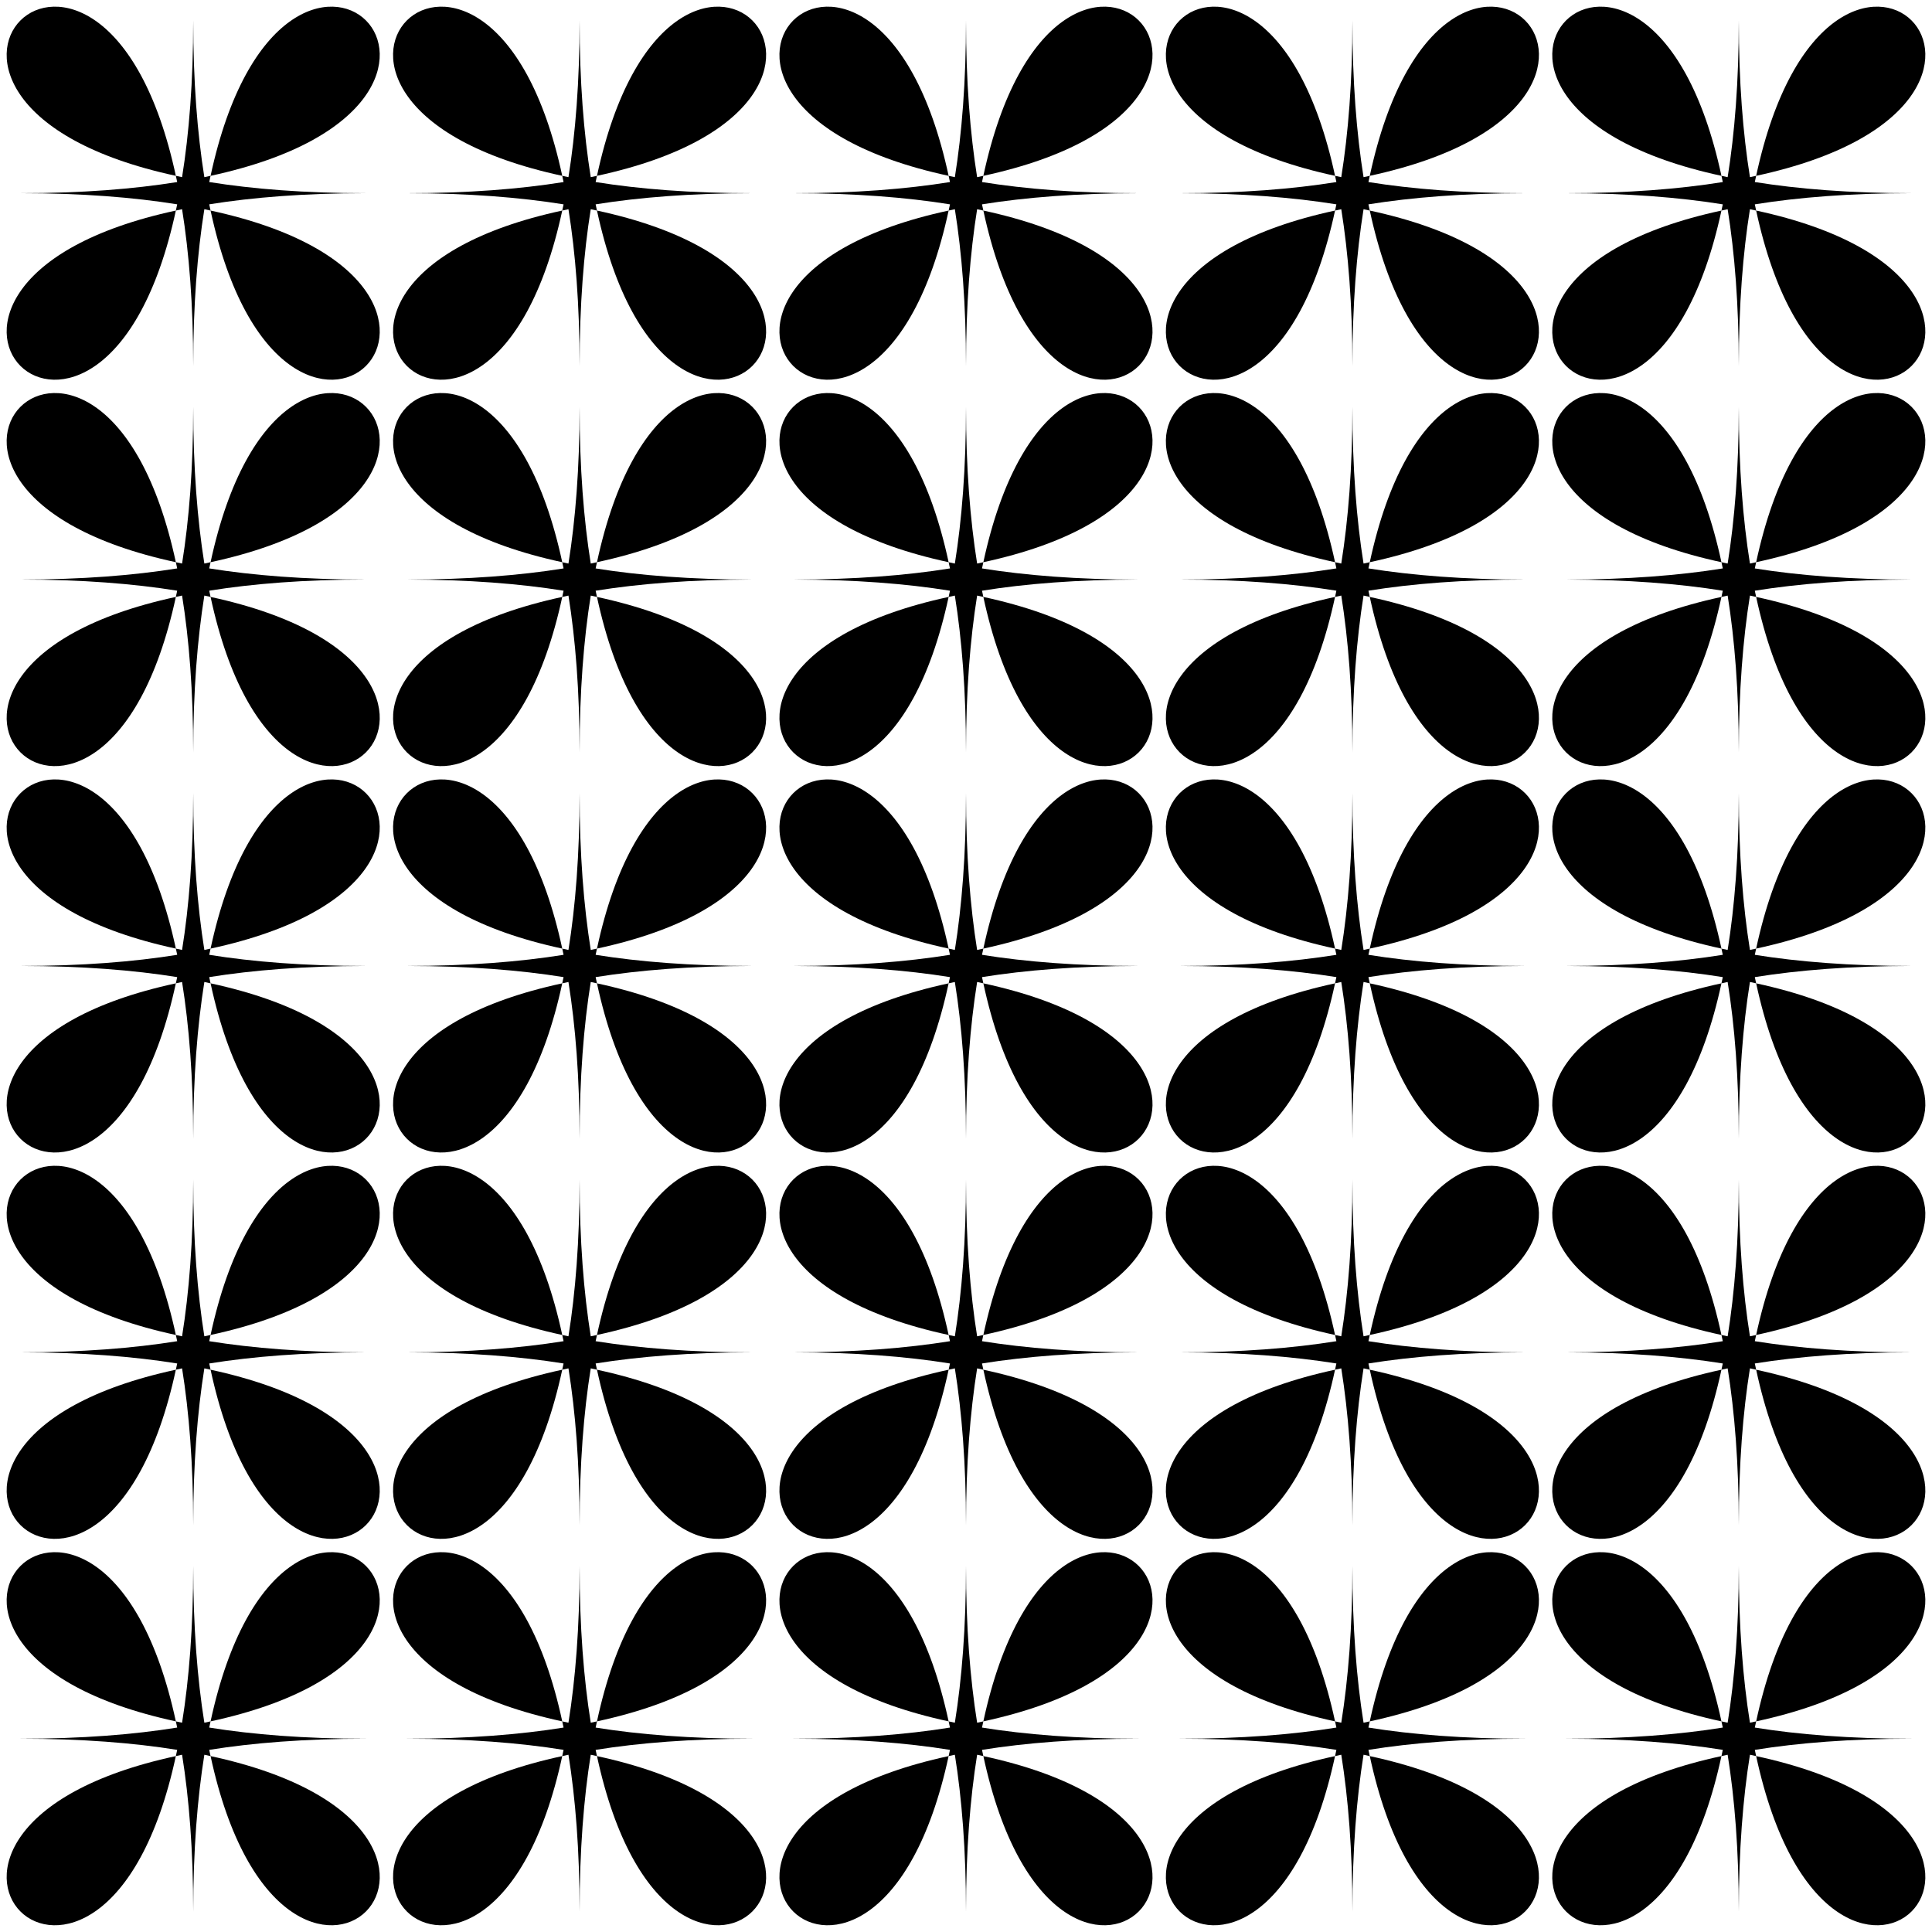 <svg xmlns="http://www.w3.org/2000/svg" xmlns:xlink="http://www.w3.org/1999/xlink" version="1.1" id="Your_Icon" x="0px" y="0px" width="100px" height="100px" viewBox="0 0 100 100" enable-background="new 0 0 100 100" xml:space="preserve">
<path d="M89.102,10.898C71.46,14.706,85.294,28.538,89.102,10.898L89.102,10.898z"/>
<path d="M89.102,9.101C85.294-8.539,71.46,5.294,89.102,9.101L89.102,9.101z"/>
<path d="M90.898,10.898C94.706,28.538,108.54,14.706,90.898,10.898L90.898,10.898z"/>
<path d="M98.944,9.999c-3.183,0-5.86-0.215-8.115-0.577c0.022-0.11,0.047-0.214,0.069-0.322c-0.107,0.023-0.212,0.047-0.321,0.069  C90.215,6.916,90,4.238,90,1.056c0,3.182-0.215,5.86-0.577,8.114c-0.109-0.022-0.214-0.046-0.321-0.069  c0.022,0.107,0.047,0.212,0.069,0.322c-2.255,0.362-4.933,0.577-8.115,0.577c3.183,0,5.86,0.215,8.115,0.577  c-0.022,0.11-0.047,0.214-0.069,0.322c0.107-0.023,0.212-0.047,0.321-0.07C89.785,13.083,90,15.761,90,18.943  c0-3.182,0.215-5.86,0.577-8.114c0.109,0.022,0.214,0.046,0.321,0.07c-0.022-0.108-0.047-0.212-0.069-0.322  C93.084,10.214,95.762,9.999,98.944,9.999z"/>
<path d="M90.898,9.101C108.54,5.294,94.706-8.539,90.898,9.101L90.898,9.101z"/>
<path d="M89.102,30.897C71.46,34.706,85.294,48.538,89.102,30.897L89.102,30.897z"/>
<path d="M89.102,29.1C85.294,11.46,71.46,25.293,89.102,29.1L89.102,29.1z"/>
<path d="M90.898,30.897C94.706,48.538,108.54,34.706,90.898,30.897L90.898,30.897z"/>
<path d="M90.898,29.1C108.54,25.293,94.706,11.46,90.898,29.1L90.898,29.1z"/>
<path d="M90.577,29.169C90.215,26.915,90,24.237,90,21.055c0,3.182-0.215,5.86-0.577,8.115c-0.109-0.022-0.214-0.046-0.321-0.07  c0.022,0.107,0.047,0.212,0.069,0.322c-2.255,0.361-4.933,0.576-8.115,0.576c3.183,0,5.86,0.215,8.115,0.577  c-0.022,0.11-0.047,0.215-0.069,0.322c0.107-0.023,0.212-0.047,0.321-0.07C89.785,33.082,90,35.76,90,38.942  c0-3.182,0.215-5.86,0.577-8.115c0.109,0.022,0.214,0.046,0.321,0.07c-0.022-0.107-0.047-0.212-0.069-0.322  c2.255-0.362,4.933-0.577,8.115-0.577c-3.183,0-5.86-0.215-8.115-0.576c0.022-0.11,0.047-0.215,0.069-0.322  C90.791,29.123,90.687,29.147,90.577,29.169z"/>
<path d="M89.102,50.897C71.46,54.704,85.294,68.538,89.102,50.897L89.102,50.897z"/>
<path d="M90.898,49.099C108.54,45.292,94.706,31.458,90.898,49.099L90.898,49.099z"/>
<path d="M90.898,50.897C94.706,68.538,108.54,54.704,90.898,50.897L90.898,50.897z"/>
<path d="M89.102,49.099C85.294,31.458,71.46,45.292,89.102,49.099L89.102,49.099z"/>
<path d="M90.577,49.169C90.215,46.914,90,44.236,90,41.054c0,3.182-0.215,5.86-0.577,8.115c-0.109-0.022-0.214-0.047-0.321-0.07  c0.022,0.107,0.047,0.212,0.069,0.322c-2.255,0.361-4.933,0.577-8.115,0.577c3.183,0,5.86,0.215,8.115,0.577  c-0.022,0.11-0.047,0.215-0.069,0.322c0.107-0.023,0.212-0.047,0.321-0.07C89.785,53.082,90,55.76,90,58.942  c0-3.183,0.215-5.86,0.577-8.115c0.109,0.022,0.214,0.047,0.321,0.07c-0.022-0.107-0.047-0.212-0.069-0.322  c2.255-0.361,4.933-0.577,8.115-0.577c-3.183,0-5.86-0.215-8.115-0.577c0.022-0.11,0.047-0.215,0.069-0.322  C90.791,49.122,90.687,49.146,90.577,49.169z"/>
<path d="M89.102,69.098C85.294,51.458,71.46,65.289,89.102,69.098L89.102,69.098z"/>
<path d="M90.898,70.896C94.706,88.535,108.54,74.702,90.898,70.896L90.898,70.896z"/>
<path d="M89.102,70.896C71.46,74.702,85.294,88.535,89.102,70.896L89.102,70.896z"/>
<path d="M90.577,69.167C90.215,66.913,90,64.234,90,61.053c0,3.182-0.215,5.86-0.577,8.114c-0.109-0.022-0.214-0.046-0.321-0.069  c0.022,0.107,0.047,0.212,0.069,0.322c-2.255,0.361-4.933,0.577-8.115,0.577c3.183,0,5.86,0.215,8.115,0.576  c-0.022,0.11-0.047,0.215-0.069,0.322c0.107-0.023,0.212-0.047,0.321-0.069C89.785,73.08,90,75.759,90,78.94  c0-3.182,0.215-5.86,0.577-8.114c0.109,0.022,0.214,0.046,0.321,0.069c-0.022-0.107-0.047-0.212-0.069-0.322  c2.255-0.361,4.933-0.576,8.115-0.576c-3.183,0-5.86-0.216-8.115-0.577c0.022-0.11,0.047-0.215,0.069-0.322  C90.791,69.121,90.687,69.145,90.577,69.167z"/>
<path d="M90.898,69.098C108.54,65.289,94.706,51.458,90.898,69.098L90.898,69.098z"/>
<path d="M90.898,90.895C94.706,108.536,108.54,94.702,90.898,90.895L90.898,90.895z"/>
<path d="M89.102,90.895C71.46,94.702,85.294,108.536,89.102,90.895L89.102,90.895z"/>
<path d="M90.898,89.098C108.54,85.29,94.706,71.456,90.898,89.098L90.898,89.098z"/>
<path d="M89.102,89.098C85.294,71.456,71.46,85.29,89.102,89.098L89.102,89.098z"/>
<path d="M90.577,89.167C90.215,86.912,90,84.234,90,81.052c0,3.183-0.215,5.86-0.577,8.115c-0.109-0.022-0.214-0.047-0.321-0.069  c0.022,0.107,0.047,0.212,0.069,0.321c-2.255,0.362-4.933,0.577-8.115,0.577c3.183,0,5.86,0.215,8.115,0.577  c-0.022,0.109-0.047,0.214-0.069,0.321c0.107-0.022,0.212-0.047,0.321-0.069C89.785,93.08,90,95.758,90,98.94  c0-3.183,0.215-5.86,0.577-8.115c0.109,0.022,0.214,0.047,0.321,0.069c-0.022-0.107-0.047-0.212-0.069-0.321  c2.255-0.362,4.933-0.577,8.115-0.577c-3.183,0-5.86-0.215-8.115-0.577c0.022-0.109,0.047-0.214,0.069-0.321  C90.791,89.12,90.687,89.145,90.577,89.167z"/>
<path d="M69.102,10.898C51.462,14.706,65.293,28.538,69.102,10.898L69.102,10.898z"/>
<path d="M69.102,9.101C65.293-8.539,51.462,5.294,69.102,9.101L69.102,9.101z"/>
<path d="M70.899,10.898C74.706,28.538,88.539,14.706,70.899,10.898L70.899,10.898z"/>
<path d="M70.899,9.101C88.539,5.294,74.706-8.539,70.899,9.101L70.899,9.101z"/>
<path d="M70.577,9.17c-0.361-2.254-0.576-4.932-0.576-8.114c0,3.182-0.216,5.86-0.577,8.114c-0.11-0.022-0.215-0.046-0.322-0.069  c0.023,0.107,0.047,0.212,0.069,0.322c-2.254,0.362-4.933,0.577-8.114,0.577c3.182,0,5.86,0.215,8.114,0.577  c-0.022,0.11-0.046,0.214-0.069,0.322c0.107-0.023,0.212-0.047,0.322-0.07c0.361,2.254,0.577,4.932,0.577,8.114  c0-3.182,0.215-5.86,0.576-8.114c0.11,0.022,0.215,0.046,0.322,0.07c-0.023-0.108-0.047-0.212-0.069-0.322  c2.254-0.362,4.933-0.577,8.114-0.577c-3.182,0-5.86-0.215-8.114-0.577c0.022-0.11,0.046-0.214,0.069-0.322  C70.792,9.124,70.688,9.147,70.577,9.17z"/>
<path d="M70.899,30.897C74.706,48.538,88.539,34.706,70.899,30.897L70.899,30.897z"/>
<path d="M69.102,30.897C51.462,34.706,65.293,48.538,69.102,30.897L69.102,30.897z"/>
<path d="M70.899,29.1C88.539,25.293,74.706,11.46,70.899,29.1L70.899,29.1z"/>
<path d="M70.577,29.169c-0.361-2.254-0.576-4.933-0.576-8.115c0,3.182-0.216,5.86-0.577,8.115c-0.11-0.022-0.215-0.046-0.322-0.07  c0.023,0.107,0.047,0.212,0.069,0.322c-2.254,0.361-4.933,0.576-8.114,0.576c3.182,0,5.86,0.215,8.114,0.577  c-0.022,0.11-0.046,0.215-0.069,0.322c0.107-0.023,0.212-0.047,0.322-0.07c0.361,2.254,0.577,4.933,0.577,8.115  c0-3.182,0.215-5.86,0.576-8.115c0.11,0.022,0.215,0.046,0.322,0.07c-0.023-0.107-0.047-0.212-0.069-0.322  c2.254-0.362,4.933-0.577,8.114-0.577c-3.182,0-5.86-0.215-8.114-0.576c0.022-0.11,0.046-0.215,0.069-0.322  C70.792,29.123,70.688,29.147,70.577,29.169z"/>
<path d="M69.102,29.1C65.293,11.46,51.462,25.293,69.102,29.1L69.102,29.1z"/>
<path d="M70.899,50.897C74.706,68.538,88.539,54.704,70.899,50.897L70.899,50.897z"/>
<path d="M69.102,49.099C65.293,31.458,51.462,45.292,69.102,49.099L69.102,49.099z"/>
<path d="M69.102,50.897C51.462,54.704,65.293,68.538,69.102,50.897L69.102,50.897z"/>
<path d="M70.899,49.099C88.539,45.292,74.706,31.458,70.899,49.099L70.899,49.099z"/>
<path d="M70.577,49.169c-0.361-2.255-0.576-4.933-0.576-8.115c0,3.182-0.216,5.86-0.577,8.115c-0.11-0.022-0.215-0.046-0.322-0.07  c0.023,0.107,0.047,0.212,0.069,0.322c-2.254,0.361-4.933,0.577-8.114,0.577c3.182,0,5.86,0.215,8.114,0.577  c-0.022,0.11-0.046,0.215-0.069,0.322c0.107-0.023,0.212-0.047,0.322-0.07c0.361,2.255,0.577,4.933,0.577,8.115  c0-3.183,0.215-5.86,0.576-8.115c0.11,0.022,0.215,0.047,0.322,0.07c-0.023-0.107-0.047-0.212-0.069-0.322  c2.254-0.361,4.933-0.577,8.114-0.577c-3.182,0-5.86-0.215-8.114-0.577c0.022-0.11,0.046-0.215,0.069-0.322  C70.792,49.122,70.688,49.146,70.577,49.169z"/>
<path d="M69.102,70.896C51.462,74.702,65.293,88.535,69.102,70.896L69.102,70.896z"/>
<path d="M70.899,70.896C74.706,88.535,88.539,74.702,70.899,70.896L70.899,70.896z"/>
<path d="M70.577,69.167c-0.361-2.254-0.576-4.933-0.576-8.114c0,3.182-0.216,5.86-0.577,8.114c-0.11-0.022-0.215-0.046-0.322-0.069  c0.023,0.107,0.047,0.212,0.069,0.322c-2.254,0.361-4.933,0.577-8.114,0.577c3.182,0,5.86,0.215,8.114,0.576  c-0.022,0.11-0.046,0.215-0.069,0.322c0.107-0.023,0.212-0.047,0.322-0.069c0.361,2.254,0.577,4.933,0.577,8.114  c0-3.182,0.215-5.86,0.576-8.114c0.11,0.022,0.215,0.046,0.322,0.069c-0.023-0.107-0.047-0.212-0.069-0.322  c2.254-0.361,4.933-0.576,8.114-0.576c-3.182,0-5.86-0.216-8.114-0.577c0.022-0.11,0.046-0.215,0.069-0.322  C70.792,69.121,70.688,69.145,70.577,69.167z"/>
<path d="M70.899,69.098C88.539,65.289,74.706,51.458,70.899,69.098L70.899,69.098z"/>
<path d="M69.102,69.098C65.293,51.458,51.462,65.289,69.102,69.098L69.102,69.098z"/>
<path d="M69.102,90.895C51.462,94.702,65.293,108.536,69.102,90.895L69.102,90.895z"/>
<path d="M70.899,90.895C74.706,108.536,88.539,94.702,70.899,90.895L70.899,90.895z"/>
<path d="M69.102,89.098C65.293,71.456,51.462,85.29,69.102,89.098L69.102,89.098z"/>
<path d="M70.577,89.167c-0.361-2.255-0.576-4.933-0.576-8.115c0,3.183-0.216,5.86-0.577,8.115c-0.11-0.022-0.215-0.047-0.322-0.069  c0.023,0.107,0.047,0.212,0.069,0.321c-2.254,0.362-4.933,0.577-8.114,0.577c3.182,0,5.86,0.215,8.114,0.577  c-0.022,0.109-0.046,0.214-0.069,0.321c0.107-0.022,0.212-0.047,0.322-0.069c0.361,2.255,0.577,4.933,0.577,8.115  c0-3.183,0.215-5.86,0.576-8.115c0.11,0.022,0.215,0.047,0.322,0.069c-0.023-0.107-0.047-0.212-0.069-0.321  c2.254-0.362,4.933-0.577,8.114-0.577c-3.182,0-5.86-0.215-8.114-0.577c0.022-0.109,0.046-0.214,0.069-0.321  C70.792,89.12,70.688,89.145,70.577,89.167z"/>
<path d="M70.899,89.098C88.539,85.29,74.706,71.456,70.899,89.098L70.899,89.098z"/>
<path d="M50.898,10.898C54.705,28.538,68.538,14.706,50.898,10.898L50.898,10.898z"/>
<path d="M49.101,10.898C31.46,14.706,45.292,28.538,49.101,10.898L49.101,10.898z"/>
<path d="M50.576,9.17C50.215,6.916,50,4.238,50,1.056c0,3.182-0.215,5.86-0.577,8.114c-0.11-0.022-0.215-0.046-0.322-0.069  c0.023,0.107,0.047,0.212,0.07,0.322c-2.254,0.362-4.933,0.577-8.115,0.577c3.182,0,5.86,0.215,8.115,0.577  c-0.022,0.11-0.046,0.214-0.07,0.322c0.107-0.023,0.212-0.047,0.322-0.07C49.785,13.083,50,15.761,50,18.943  c0-3.182,0.215-5.86,0.576-8.114c0.11,0.022,0.215,0.046,0.322,0.07c-0.023-0.108-0.047-0.212-0.07-0.322  c2.254-0.362,4.933-0.577,8.115-0.577c-3.182,0-5.86-0.215-8.115-0.577c0.022-0.11,0.046-0.214,0.07-0.322  C50.791,9.124,50.686,9.147,50.576,9.17z"/>
<path d="M49.101,9.101C45.292-8.539,31.46,5.294,49.101,9.101L49.101,9.101z"/>
<path d="M50.898,9.101C68.538,5.294,54.705-8.539,50.898,9.101L50.898,9.101z"/>
<path d="M49.101,29.1C45.292,11.46,31.46,25.293,49.101,29.1L49.101,29.1z"/>
<path d="M49.101,30.897C31.46,34.706,45.292,48.538,49.101,30.897L49.101,30.897z"/>
<path d="M50.898,30.897C54.705,48.538,68.538,34.706,50.898,30.897L50.898,30.897z"/>
<path d="M50.576,29.169C50.215,26.915,50,24.237,50,21.055c0,3.182-0.215,5.86-0.577,8.115c-0.11-0.022-0.215-0.046-0.322-0.07  c0.023,0.107,0.047,0.212,0.07,0.322c-2.254,0.361-4.933,0.576-8.115,0.576c3.182,0,5.86,0.215,8.115,0.577  c-0.022,0.11-0.046,0.215-0.07,0.322c0.107-0.023,0.212-0.047,0.322-0.07C49.785,33.082,50,35.76,50,38.942  c0-3.182,0.215-5.86,0.576-8.115c0.11,0.022,0.215,0.046,0.322,0.07c-0.023-0.107-0.047-0.212-0.07-0.322  c2.254-0.362,4.933-0.577,8.115-0.577c-3.182,0-5.86-0.215-8.115-0.576c0.022-0.11,0.046-0.215,0.07-0.322  C50.791,29.123,50.686,29.147,50.576,29.169z"/>
<path d="M50.898,29.1C68.538,25.293,54.705,11.46,50.898,29.1L50.898,29.1z"/>
<path d="M50.898,50.897C54.705,68.538,68.538,54.704,50.898,50.897L50.898,50.897z"/>
<path d="M49.101,49.099C45.292,31.458,31.46,45.292,49.101,49.099L49.101,49.099z"/>
<path d="M49.101,50.897C31.46,54.704,45.292,68.538,49.101,50.897L49.101,50.897z"/>
<path d="M50.898,49.099C68.538,45.292,54.705,31.458,50.898,49.099L50.898,49.099z"/>
<path d="M50.576,49.169C50.215,46.914,50,44.236,50,41.054c0,3.182-0.215,5.86-0.577,8.115c-0.11-0.022-0.215-0.046-0.322-0.07  c0.023,0.107,0.047,0.212,0.07,0.322c-2.254,0.361-4.933,0.577-8.115,0.577c3.182,0,5.86,0.215,8.115,0.577  c-0.022,0.11-0.046,0.215-0.07,0.322c0.107-0.023,0.212-0.047,0.322-0.07C49.785,53.082,50,55.76,50,58.942  c0-3.183,0.215-5.86,0.576-8.115c0.11,0.022,0.215,0.047,0.322,0.07c-0.023-0.107-0.047-0.212-0.07-0.322  c2.254-0.361,4.933-0.577,8.115-0.577c-3.182,0-5.86-0.215-8.115-0.577c0.022-0.11,0.046-0.215,0.07-0.322  C50.791,49.122,50.686,49.146,50.576,49.169z"/>
<path d="M50.898,70.896C54.705,88.535,68.538,74.702,50.898,70.896L50.898,70.896z"/>
<path d="M49.101,70.896C31.46,74.702,45.292,88.535,49.101,70.896L49.101,70.896z"/>
<path d="M49.101,69.098C45.292,51.458,31.46,65.289,49.101,69.098L49.101,69.098z"/>
<path d="M50.898,69.098C68.538,65.289,54.705,51.458,50.898,69.098L50.898,69.098z"/>
<path d="M50.576,69.167C50.215,66.913,50,64.234,50,61.053c0,3.182-0.215,5.86-0.577,8.114c-0.11-0.022-0.215-0.046-0.322-0.069  c0.023,0.107,0.047,0.212,0.07,0.322c-2.254,0.361-4.933,0.577-8.115,0.577c3.182,0,5.86,0.215,8.115,0.576  c-0.022,0.11-0.046,0.215-0.07,0.322c0.107-0.023,0.212-0.047,0.322-0.069C49.785,73.08,50,75.759,50,78.94  c0-3.182,0.215-5.86,0.576-8.114c0.11,0.022,0.215,0.046,0.322,0.069c-0.023-0.107-0.047-0.212-0.07-0.322  c2.254-0.361,4.933-0.576,8.115-0.576c-3.182,0-5.86-0.216-8.115-0.577c0.022-0.11,0.046-0.215,0.07-0.322  C50.791,69.121,50.686,69.145,50.576,69.167z"/>
<path d="M49.101,90.895C31.46,94.702,45.292,108.536,49.101,90.895L49.101,90.895z"/>
<path d="M50.898,90.895C54.705,108.536,68.538,94.702,50.898,90.895L50.898,90.895z"/>
<path d="M50.898,89.098C68.538,85.29,54.705,71.456,50.898,89.098L50.898,89.098z"/>
<path d="M50.576,89.167C50.215,86.912,50,84.234,50,81.052c0,3.183-0.215,5.86-0.577,8.115c-0.11-0.022-0.215-0.047-0.322-0.069  c0.023,0.107,0.047,0.212,0.07,0.321c-2.254,0.362-4.933,0.577-8.115,0.577c3.182,0,5.86,0.215,8.115,0.577  c-0.022,0.109-0.046,0.214-0.07,0.321c0.107-0.022,0.212-0.047,0.322-0.069C49.785,93.08,50,95.758,50,98.94  c0-3.183,0.215-5.86,0.576-8.115c0.11,0.022,0.215,0.047,0.322,0.069c-0.023-0.107-0.047-0.212-0.07-0.321  c2.254-0.362,4.933-0.577,8.115-0.577c-3.182,0-5.86-0.215-8.115-0.577c0.022-0.109,0.046-0.214,0.07-0.321  C50.791,89.12,50.686,89.145,50.576,89.167z"/>
<path d="M49.101,89.098C45.292,71.456,31.46,85.29,49.101,89.098L49.101,89.098z"/>
<path d="M30.899,10.898C34.706,28.538,48.538,14.706,30.899,10.898L30.899,10.898z"/>
<path d="M29.102,10.898C11.462,14.706,25.293,28.538,29.102,10.898L29.102,10.898z"/>
<path d="M30.577,9.17C30.216,6.916,30,4.238,30,1.056c0,3.182-0.215,5.86-0.577,8.114c-0.11-0.022-0.214-0.046-0.322-0.069  c0.023,0.107,0.047,0.212,0.069,0.322c-2.254,0.362-4.932,0.577-8.114,0.577c3.182,0,5.86,0.215,8.114,0.577  c-0.022,0.11-0.046,0.214-0.069,0.322c0.107-0.023,0.212-0.047,0.322-0.07C29.785,13.083,30,15.761,30,18.943  c0-3.182,0.215-5.86,0.577-8.114c0.11,0.022,0.214,0.046,0.322,0.07c-0.023-0.108-0.047-0.212-0.069-0.322  c2.254-0.362,4.932-0.577,8.114-0.577c-3.182,0-5.86-0.215-8.114-0.577c0.022-0.11,0.046-0.214,0.069-0.322  C30.792,9.124,30.687,9.147,30.577,9.17z"/>
<path d="M29.102,9.101C25.293-8.539,11.462,5.294,29.102,9.101L29.102,9.101z"/>
<path d="M30.899,9.101C48.538,5.294,34.706-8.539,30.899,9.101L30.899,9.101z"/>
<path d="M29.102,29.1C25.293,11.46,11.462,25.293,29.102,29.1L29.102,29.1z"/>
<path d="M30.899,30.897C34.706,48.538,48.538,34.706,30.899,30.897L30.899,30.897z"/>
<path d="M29.102,30.897C11.462,34.706,25.293,48.538,29.102,30.897L29.102,30.897z"/>
<path d="M30.899,29.1C48.538,25.293,34.706,11.46,30.899,29.1L30.899,29.1z"/>
<path d="M30.577,29.169C30.216,26.915,30,24.237,30,21.055c0,3.182-0.215,5.86-0.577,8.115c-0.11-0.022-0.214-0.046-0.322-0.07  c0.023,0.107,0.047,0.212,0.069,0.322c-2.254,0.361-4.932,0.576-8.114,0.576c3.182,0,5.86,0.215,8.114,0.577  c-0.022,0.11-0.046,0.215-0.069,0.322c0.107-0.023,0.212-0.047,0.322-0.07C29.785,33.082,30,35.76,30,38.942  c0-3.182,0.215-5.86,0.577-8.115c0.11,0.022,0.214,0.046,0.322,0.07c-0.023-0.107-0.047-0.212-0.069-0.322  c2.254-0.362,4.932-0.577,8.114-0.577c-3.182,0-5.86-0.215-8.114-0.576c0.022-0.11,0.046-0.215,0.069-0.322  C30.792,29.123,30.687,29.147,30.577,29.169z"/>
<path d="M30.899,50.897C34.706,68.538,48.538,54.704,30.899,50.897L30.899,50.897z"/>
<path d="M29.102,50.897C11.462,54.704,25.293,68.538,29.102,50.897L29.102,50.897z"/>
<path d="M30.899,49.099C48.538,45.292,34.706,31.458,30.899,49.099L30.899,49.099z"/>
<path d="M29.102,49.099C25.293,31.458,11.462,45.292,29.102,49.099L29.102,49.099z"/>
<path d="M30.577,49.169C30.216,46.914,30,44.236,30,41.054c0,3.182-0.215,5.86-0.577,8.115c-0.11-0.022-0.214-0.047-0.322-0.07  c0.023,0.107,0.047,0.212,0.069,0.322c-2.254,0.361-4.932,0.577-8.114,0.577c3.182,0,5.86,0.215,8.114,0.577  c-0.022,0.11-0.046,0.215-0.069,0.322c0.107-0.023,0.212-0.047,0.322-0.07C29.785,53.082,30,55.76,30,58.942  c0-3.183,0.215-5.86,0.577-8.115c0.11,0.022,0.214,0.047,0.322,0.07c-0.023-0.107-0.047-0.212-0.069-0.322  c2.254-0.361,4.932-0.577,8.114-0.577c-3.182,0-5.86-0.215-8.114-0.577c0.022-0.11,0.046-0.215,0.069-0.322  C30.792,49.122,30.687,49.146,30.577,49.169z"/>
<path d="M30.899,70.896C34.706,88.535,48.538,74.702,30.899,70.896L30.899,70.896z"/>
<path d="M29.102,69.098C25.293,51.458,11.462,65.289,29.102,69.098L29.102,69.098z"/>
<path d="M29.102,70.896C11.462,74.702,25.293,88.535,29.102,70.896L29.102,70.896z"/>
<path d="M30.577,69.167C30.216,66.913,30,64.234,30,61.053c0,3.182-0.215,5.86-0.577,8.114c-0.11-0.022-0.214-0.046-0.322-0.069  c0.023,0.107,0.047,0.212,0.069,0.322c-2.254,0.361-4.932,0.577-8.114,0.577c3.182,0,5.86,0.215,8.114,0.576  c-0.022,0.11-0.046,0.215-0.069,0.322c0.107-0.023,0.212-0.047,0.322-0.069C29.785,73.08,30,75.759,30,78.94  c0-3.182,0.215-5.86,0.577-8.114c0.11,0.022,0.214,0.046,0.322,0.069c-0.023-0.107-0.047-0.212-0.069-0.322  c2.254-0.361,4.932-0.576,8.114-0.576c-3.182,0-5.86-0.216-8.114-0.577c0.022-0.11,0.046-0.215,0.069-0.322  C30.792,69.121,30.687,69.145,30.577,69.167z"/>
<path d="M30.899,69.098C48.538,65.289,34.706,51.458,30.899,69.098L30.899,69.098z"/>
<path d="M29.102,89.098C25.293,71.456,11.462,85.29,29.102,89.098L29.102,89.098z"/>
<path d="M29.102,90.895C11.462,94.702,25.293,108.536,29.102,90.895L29.102,90.895z"/>
<path d="M30.899,90.895C34.706,108.536,48.538,94.702,30.899,90.895L30.899,90.895z"/>
<path d="M30.899,89.098C48.538,85.29,34.706,71.456,30.899,89.098L30.899,89.098z"/>
<path d="M30.577,89.167C30.216,86.912,30,84.234,30,81.052c0,3.183-0.215,5.86-0.577,8.115c-0.11-0.022-0.214-0.047-0.322-0.069  c0.023,0.107,0.047,0.212,0.069,0.321c-2.254,0.362-4.932,0.577-8.114,0.577c3.182,0,5.86,0.215,8.114,0.577  c-0.022,0.109-0.046,0.214-0.069,0.321c0.107-0.022,0.212-0.047,0.322-0.069C29.785,93.08,30,95.758,30,98.94  c0-3.183,0.215-5.86,0.577-8.115c0.11,0.022,0.214,0.047,0.322,0.069c-0.023-0.107-0.047-0.212-0.069-0.321  c2.254-0.362,4.932-0.577,8.114-0.577c-3.182,0-5.86-0.215-8.114-0.577c0.022-0.109,0.046-0.214,0.069-0.321  C30.792,89.12,30.687,89.145,30.577,89.167z"/>
<path d="M9.102,10.898C-8.539,14.706,5.293,28.538,9.102,10.898L9.102,10.898z"/>
<path d="M10.899,10.898C14.706,28.538,28.539,14.706,10.899,10.898L10.899,10.898z"/>
<path d="M10.577,9.17c-0.361-2.254-0.576-4.932-0.576-8.114c0,3.182-0.215,5.86-0.577,8.114c-0.11-0.022-0.215-0.046-0.322-0.069  c0.023,0.107,0.047,0.212,0.07,0.322C6.917,9.784,4.239,9.999,1.057,9.999c3.182,0,5.86,0.215,8.115,0.577  c-0.022,0.11-0.046,0.214-0.07,0.322c0.107-0.023,0.212-0.047,0.322-0.07c0.362,2.254,0.577,4.932,0.577,8.114  c0-3.182,0.215-5.86,0.576-8.114c0.11,0.022,0.215,0.046,0.322,0.07c-0.023-0.108-0.047-0.212-0.07-0.322  c2.254-0.362,4.933-0.577,8.115-0.577c-3.182,0-5.86-0.215-8.115-0.577c0.022-0.11,0.046-0.214,0.07-0.322  C10.792,9.124,10.687,9.147,10.577,9.17z"/>
<path d="M10.899,9.101C28.539,5.294,14.706-8.539,10.899,9.101L10.899,9.101z"/>
<path d="M9.102,9.101C5.293-8.539-8.539,5.294,9.102,9.101L9.102,9.101z"/>
<path d="M9.102,30.897C-8.539,34.706,5.293,48.538,9.102,30.897L9.102,30.897z"/>
<path d="M9.102,29.1C5.293,11.46-8.539,25.293,9.102,29.1L9.102,29.1z"/>
<path d="M10.899,30.897C14.706,48.538,28.539,34.706,10.899,30.897L10.899,30.897z"/>
<path d="M10.577,29.169c-0.361-2.254-0.576-4.933-0.576-8.115c0,3.182-0.215,5.86-0.577,8.115c-0.11-0.022-0.215-0.046-0.322-0.07  c0.023,0.107,0.047,0.212,0.07,0.322c-2.254,0.361-4.933,0.576-8.115,0.576c3.182,0,5.86,0.215,8.115,0.577  c-0.022,0.11-0.046,0.215-0.07,0.322c0.107-0.023,0.212-0.047,0.322-0.07c0.362,2.254,0.577,4.933,0.577,8.115  c0-3.182,0.215-5.86,0.576-8.115c0.11,0.022,0.215,0.046,0.322,0.07c-0.023-0.107-0.047-0.212-0.07-0.322  c2.254-0.362,4.933-0.577,8.115-0.577c-3.182,0-5.86-0.215-8.115-0.576c0.022-0.11,0.046-0.215,0.07-0.322  C10.792,29.123,10.687,29.147,10.577,29.169z"/>
<path d="M10.899,29.1C28.539,25.293,14.706,11.46,10.899,29.1L10.899,29.1z"/>
<path d="M9.102,50.897C-8.539,54.704,5.293,68.538,9.102,50.897L9.102,50.897z"/>
<path d="M10.899,50.897C14.706,68.538,28.539,54.704,10.899,50.897L10.899,50.897z"/>
<path d="M10.577,49.169c-0.361-2.255-0.576-4.933-0.576-8.115c0,3.182-0.215,5.86-0.577,8.115c-0.11-0.022-0.215-0.046-0.322-0.07  c0.023,0.107,0.047,0.212,0.07,0.322c-2.254,0.361-4.933,0.577-8.115,0.577c3.182,0,5.86,0.215,8.115,0.577  c-0.022,0.11-0.046,0.215-0.07,0.322c0.107-0.023,0.212-0.047,0.322-0.07c0.362,2.255,0.577,4.933,0.577,8.115  c0-3.183,0.215-5.86,0.576-8.115c0.11,0.022,0.215,0.047,0.322,0.07c-0.023-0.107-0.047-0.212-0.07-0.322  c2.254-0.361,4.933-0.577,8.115-0.577c-3.182,0-5.86-0.215-8.115-0.577c0.022-0.11,0.046-0.215,0.07-0.322  C10.792,49.122,10.687,49.146,10.577,49.169z"/>
<path d="M9.102,49.099C5.293,31.458-8.539,45.292,9.102,49.099L9.102,49.099z"/>
<path d="M10.899,49.099C28.539,45.292,14.706,31.458,10.899,49.099L10.899,49.099z"/>
<path d="M9.102,69.098C5.293,51.458-8.539,65.289,9.102,69.098L9.102,69.098z"/>
<path d="M10.899,70.896C14.706,88.535,28.539,74.702,10.899,70.896L10.899,70.896z"/>
<path d="M9.102,70.896C-8.539,74.702,5.293,88.535,9.102,70.896L9.102,70.896z"/>
<path d="M10.577,69.167c-0.361-2.254-0.576-4.933-0.576-8.114c0,3.182-0.215,5.86-0.577,8.114c-0.11-0.022-0.215-0.046-0.322-0.069  c0.023,0.107,0.047,0.212,0.07,0.322c-2.254,0.361-4.933,0.577-8.115,0.577c3.182,0,5.86,0.215,8.115,0.576  c-0.022,0.11-0.046,0.215-0.07,0.322c0.107-0.023,0.212-0.047,0.322-0.069c0.362,2.254,0.577,4.933,0.577,8.114  c0-3.182,0.215-5.86,0.576-8.114c0.11,0.022,0.215,0.046,0.322,0.069c-0.023-0.107-0.047-0.212-0.07-0.322  c2.254-0.361,4.933-0.576,8.115-0.576c-3.182,0-5.86-0.216-8.115-0.577c0.022-0.11,0.046-0.215,0.07-0.322  C10.792,69.121,10.687,69.145,10.577,69.167z"/>
<path d="M10.899,69.098C28.539,65.289,14.706,51.458,10.899,69.098L10.899,69.098z"/>
<path d="M10.899,89.098C28.539,85.29,14.706,71.456,10.899,89.098L10.899,89.098z"/>
<path d="M10.899,90.895C14.706,108.536,28.539,94.702,10.899,90.895L10.899,90.895z"/>
<path d="M9.102,90.895C-8.539,94.702,5.293,108.536,9.102,90.895L9.102,90.895z"/>
<path d="M10.577,89.167c-0.361-2.255-0.576-4.933-0.576-8.115c0,3.183-0.215,5.86-0.577,8.115c-0.11-0.022-0.215-0.047-0.322-0.069  c0.023,0.107,0.047,0.212,0.07,0.321c-2.254,0.362-4.933,0.577-8.115,0.577c3.182,0,5.86,0.215,8.115,0.577  c-0.022,0.109-0.046,0.214-0.07,0.321c0.107-0.022,0.212-0.047,0.322-0.069c0.362,2.255,0.577,4.933,0.577,8.115  c0-3.183,0.215-5.86,0.576-8.115c0.11,0.022,0.215,0.047,0.322,0.069c-0.023-0.107-0.047-0.212-0.07-0.321  c2.254-0.362,4.933-0.577,8.115-0.577c-3.182,0-5.86-0.215-8.115-0.577c0.022-0.109,0.046-0.214,0.07-0.321  C10.792,89.12,10.687,89.145,10.577,89.167z"/>
<path d="M9.102,89.098C5.293,71.456-8.539,85.29,9.102,89.098L9.102,89.098z"/>
</svg>